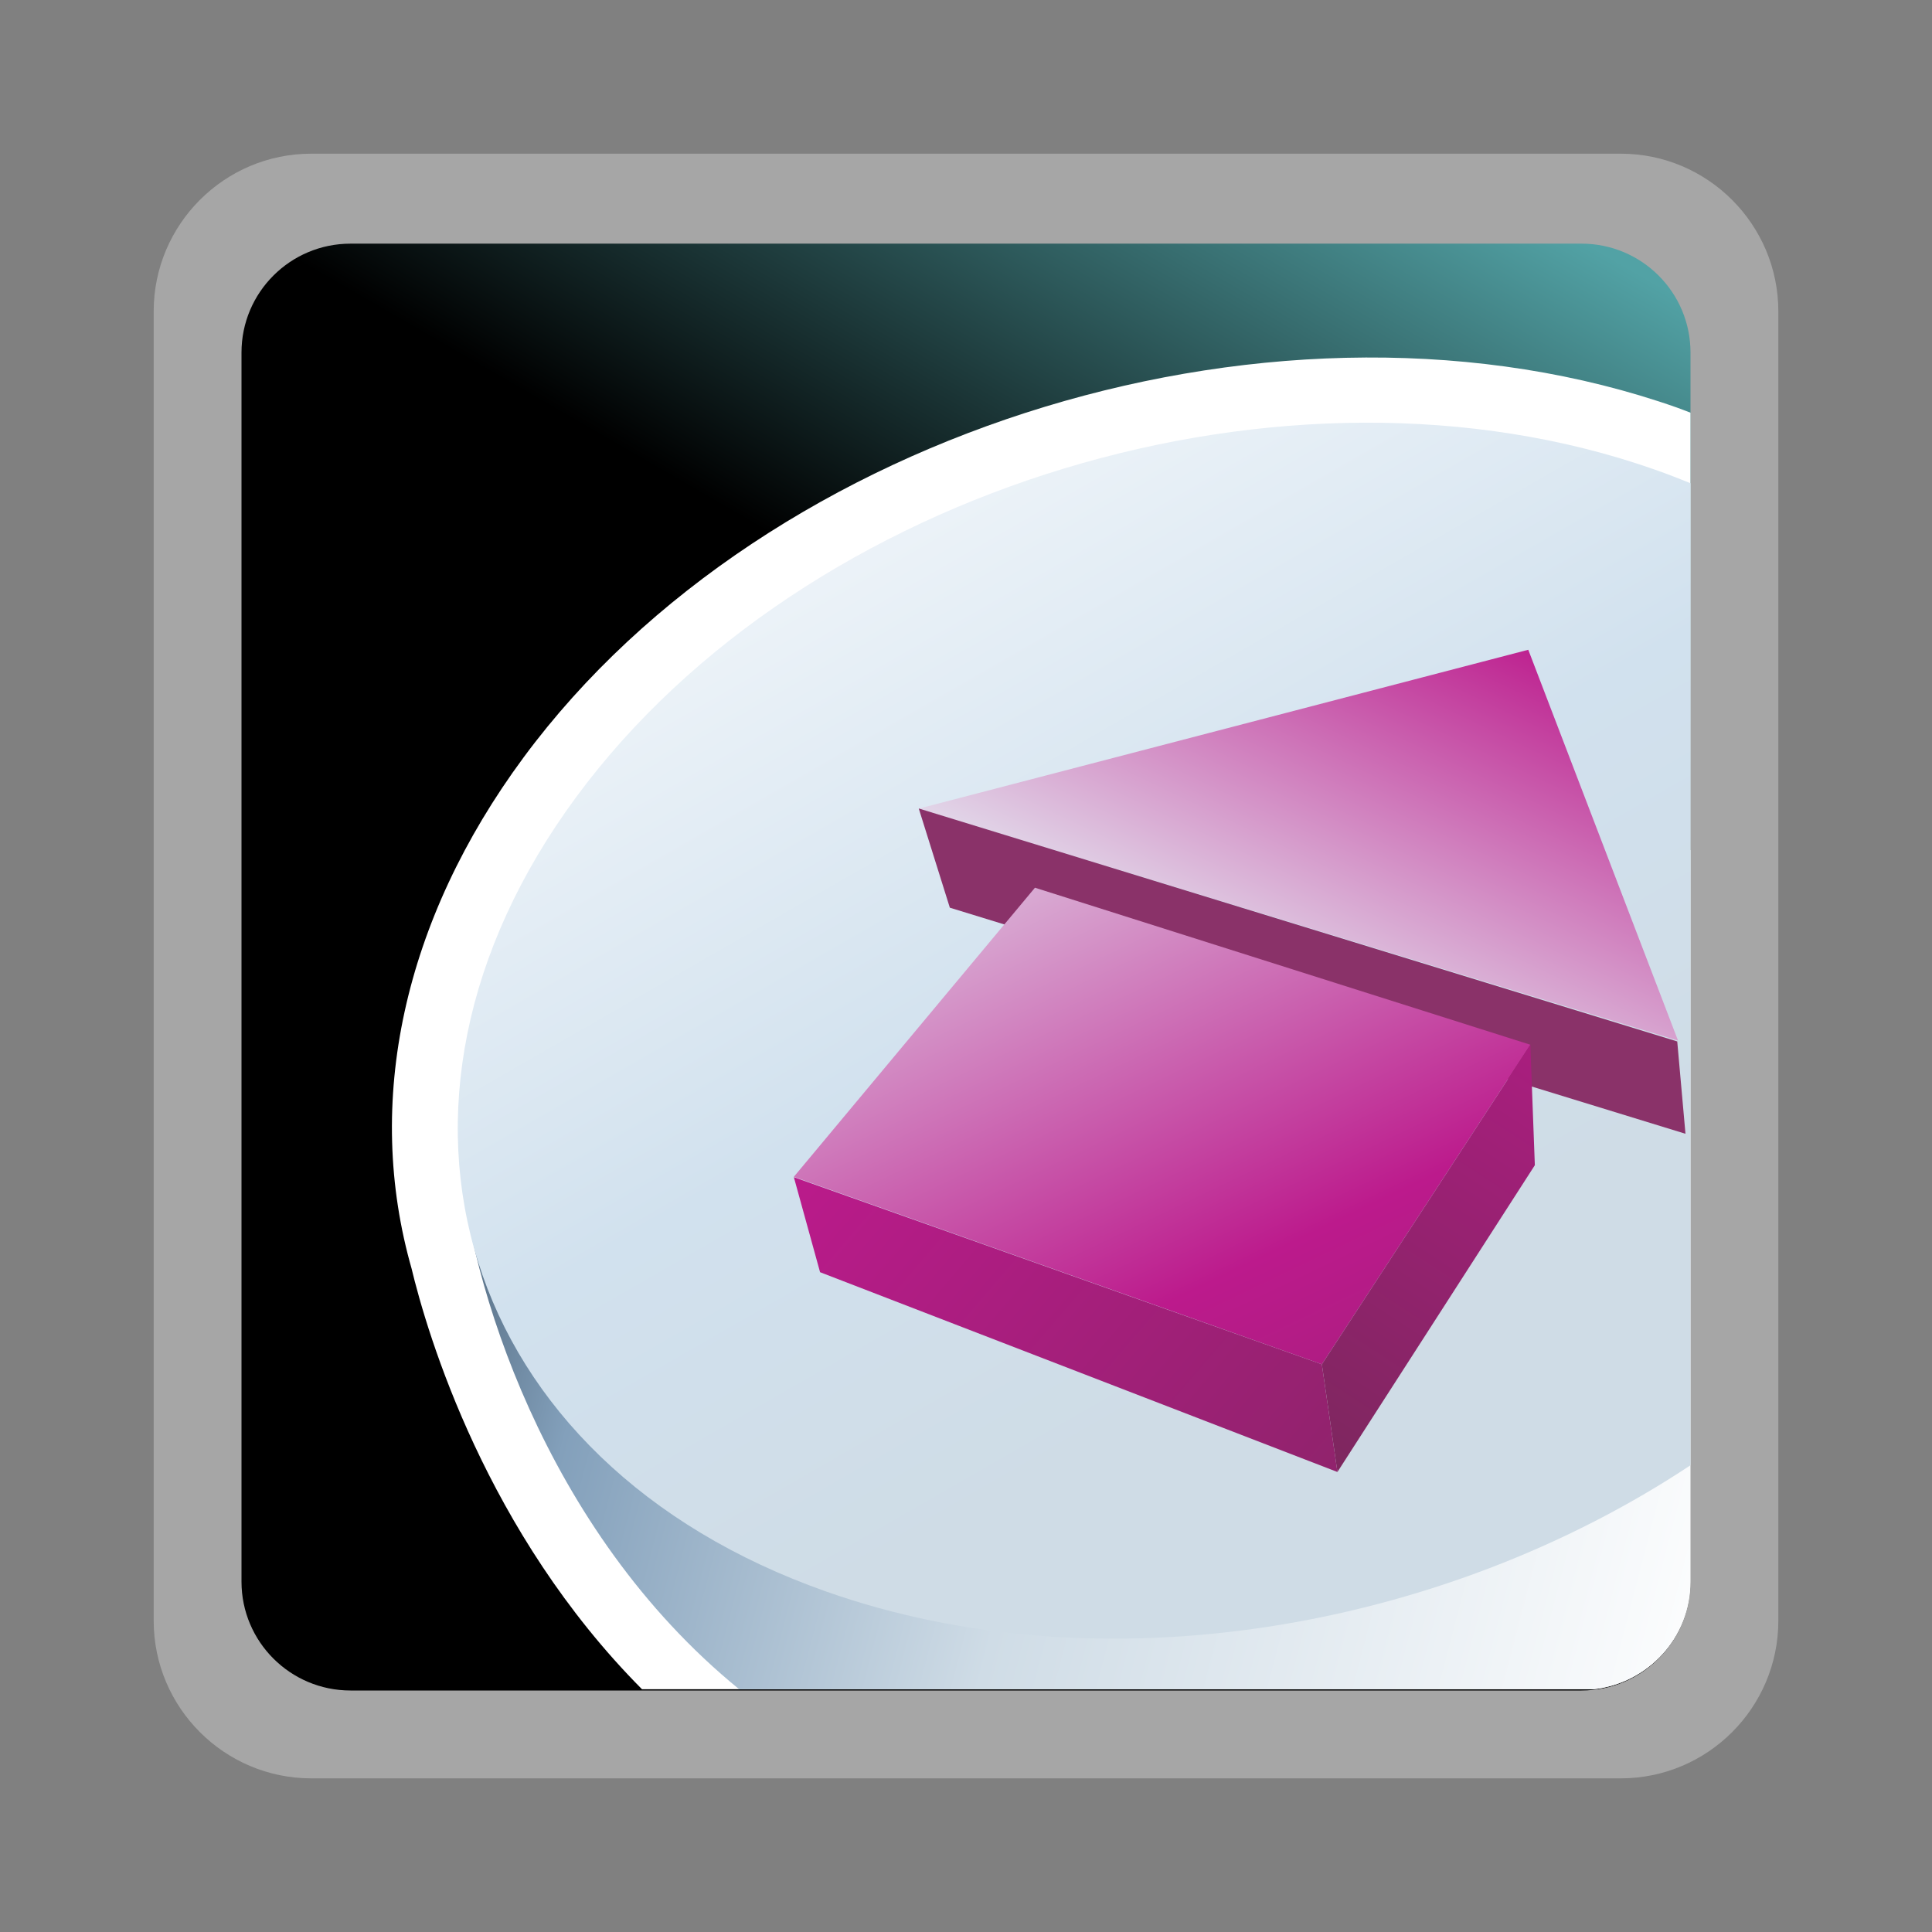 <?xml version="1.0" encoding="UTF-8"?>
<svg xmlns="http://www.w3.org/2000/svg" xmlns:xlink="http://www.w3.org/1999/xlink" contentScriptType="text/ecmascript" width="88" baseProfile="tiny" zoomAndPan="magnify" contentStyleType="text/css" viewBox="-1 -1 88 88" height="88" preserveAspectRatio="xMidYMid meet" version="1.1">
    <rect x="-1" y="-1" width="88" height="88" fill="#808080" stroke="none"/>
    <g>
        <rect x="-1" width="88" fill="none" y="-1" height="88"/>
        <path fill="#ffffff" d="M 13.178 6.0 C 9.22 6.0 6.0 9.221 6.0 13.18 L 6.0 72.823 C 6.0 76.78 9.22 80.002 13.178 80.002 L 72.823 80.002 C 76.781 80.002 80.001 76.78 80.001 72.823 L 80.001 13.18 C 80.0 9.221 76.78 6.0 72.822 6.0 L 13.178 6.0 z " fill-opacity="0.3" stroke-opacity="0.3"/>
        <linearGradient x1="-673.236" gradientTransform="matrix(1 0 0 -1 694.626 1083.969)" y1="1003.489" x2="-630.015" gradientUnits="userSpaceOnUse" y2="1078.35" xlink:type="simple" xlink:actuate="onLoad" id="XMLID_8_" xlink:show="other">
            <stop stop-color="#000000" offset="0"/>
            <stop stop-color="#000000" offset="0.646"/>
            <stop stop-color="#52a2a5" offset="0.994"/>
            <stop stop-color="#52a2a5" offset="1"/>
        </linearGradient>
        <path fill="url(#XMLID_8_)" d="M 76.0 71.044 C 76.0 73.779 73.777 76.0 71.037 76.0 L 14.965 76.0 C 12.225 76.0 10.0 73.779 10.0 71.044 L 10.0 15.057 C 10.0 12.317 12.225 10.098 14.965 10.098 L 71.037 10.098 C 73.777 10.098 76.0 12.317 76.0 15.057 L 76.0 71.044 z "/>
        <g>
            <path fill="#ffffff" d="M 22.847 33.502 L 22.847 33.502 C 17.372 40.915 15.567 49.202 17.762 56.834 L 17.727 56.701 C 18.474 59.832 21.156 68.814 28.243 75.943 L 71.59 75.943 C 74.068 75.666 76.0 73.59 76.0 71.044 L 76.0 17.798 C 75.792 17.72 75.59 17.637 75.379 17.563 C 57.543 11.282 33.978 18.432 22.847 33.502 z "/>
            <linearGradient x1="-613.814" gradientTransform="matrix(1 0 0 -1 694.626 1083.969)" y1="1020.24" x2="-673.98" gradientUnits="userSpaceOnUse" y2="1035.911" xlink:type="simple" xlink:actuate="onLoad" id="XMLID_9_" xlink:show="other">
                <stop stop-color="#ffffff" offset="0"/>
                <stop stop-color="#cfdce6" offset="0.53"/>
                <stop stop-color="#83a0bb" offset="0.87"/>
                <stop stop-color="#4e657a" offset="1"/>
            </linearGradient>
            <path fill="url(#XMLID_9_)" d="M 32.669 75.943 L 71.589 75.943 C 74.067 75.666 75.999 73.589 75.999 71.044 L 75.999 37.719 L 19.933 51.695 C 20.347 57.24 23.747 68.677 32.669 75.943 z "/>
            <linearGradient x1="-666.299" gradientTransform="matrix(1 0 0 -1 694.626 1083.969)" y1="1079.66" x2="-634.913" gradientUnits="userSpaceOnUse" y2="1025.045" xlink:type="simple" xlink:actuate="onLoad" id="XMLID_10_" xlink:show="other">
                <stop stop-color="#ffffff" offset="0"/>
                <stop stop-color="#ffffff" offset="0.1"/>
                <stop stop-color="#d1e1ee" offset="0.7"/>
                <stop stop-color="#cfdce6" offset="1"/>
            </linearGradient>
            <path fill="url(#XMLID_10_)" d="M 74.382 20.393 C 57.674 14.509 35.681 21.174 25.26 35.284 C 14.836 49.4 19.933 65.609 36.642 71.496 C 49.156 75.908 64.639 73.273 76.0 65.74 L 76.0 21.012 C 75.473 20.795 74.936 20.588 74.382 20.393 z "/>
            <linearGradient x1="-638.72" gradientTransform="matrix(1 0 0 -1 694.626 1083.969)" y1="1038.193" x2="-617.218" gradientUnits="userSpaceOnUse" y2="1083.055" xlink:type="simple" xlink:actuate="onLoad" id="XMLID_11_" xlink:show="other">
                <stop stop-color="#e6eef4" offset="0"/>
                <stop stop-color="#bc1a8c" offset="0.44"/>
                <stop stop-color="#732957" offset="0.94"/>
                <stop stop-color="#732957" offset="1"/>
            </linearGradient>
            <polygon fill="url(#XMLID_11_)" points="40.846,35.832 75.432,46.398 68.611,28.596   "/>
            <polygon fill="#8a3269" points="40.848,35.825 42.264,40.344 75.771,50.642 75.396,46.436   "/>
            <linearGradient x1="-2167.288" gradientTransform="matrix(1.136 0 0 1.136 2506.003 -2636.445)" y1="2347.415" x2="-2142.288" gradientUnits="userSpaceOnUse" y2="2399.575" xlink:type="simple" xlink:actuate="onLoad" id="XMLID_12_" xlink:show="other">
                <stop stop-color="#e6eef4" offset="0"/>
                <stop stop-color="#bc1a8c" offset="0.44"/>
                <stop stop-color="#732957" offset="0.94"/>
                <stop stop-color="#732957" offset="1"/>
            </linearGradient>
            <polygon fill="url(#XMLID_12_)" points="68.705,46.586 59.209,61.142 35.159,52.601 46.141,39.434   "/>
            <linearGradient x1="-2201.351" gradientTransform="matrix(1.136 0 0 1.136 2506.003 -2636.445)" y1="2339.12" x2="-2137.192" gradientUnits="userSpaceOnUse" y2="2394.289" xlink:type="simple" xlink:actuate="onLoad" id="XMLID_13_" xlink:show="other">
                <stop stop-color="#e6eef4" offset="0"/>
                <stop stop-color="#bc1a8c" offset="0.44"/>
                <stop stop-color="#732957" offset="0.94"/>
                <stop stop-color="#732957" offset="1"/>
            </linearGradient>
            <polygon fill="url(#XMLID_13_)" points="35.159,52.619 36.353,56.947 59.918,66.047 59.209,61.142   "/>
            <linearGradient x1="-2125.077" gradientTransform="matrix(1.136 0 0 1.136 2506.003 -2636.445)" y1="2333.325" x2="-2158.707" gradientUnits="userSpaceOnUse" y2="2385.047" xlink:type="simple" xlink:actuate="onLoad" id="XMLID_14_" xlink:show="other">
                <stop stop-color="#e6eef4" offset="0"/>
                <stop stop-color="#bc1a8c" offset="0.44"/>
                <stop stop-color="#732957" offset="0.94"/>
                <stop stop-color="#732957" offset="1"/>
            </linearGradient>
            <polygon fill="url(#XMLID_14_)" points="59.209,61.142 59.918,66.047 68.91,52.074 68.705,46.586   "/>
        </g>
    </g>
</svg>
